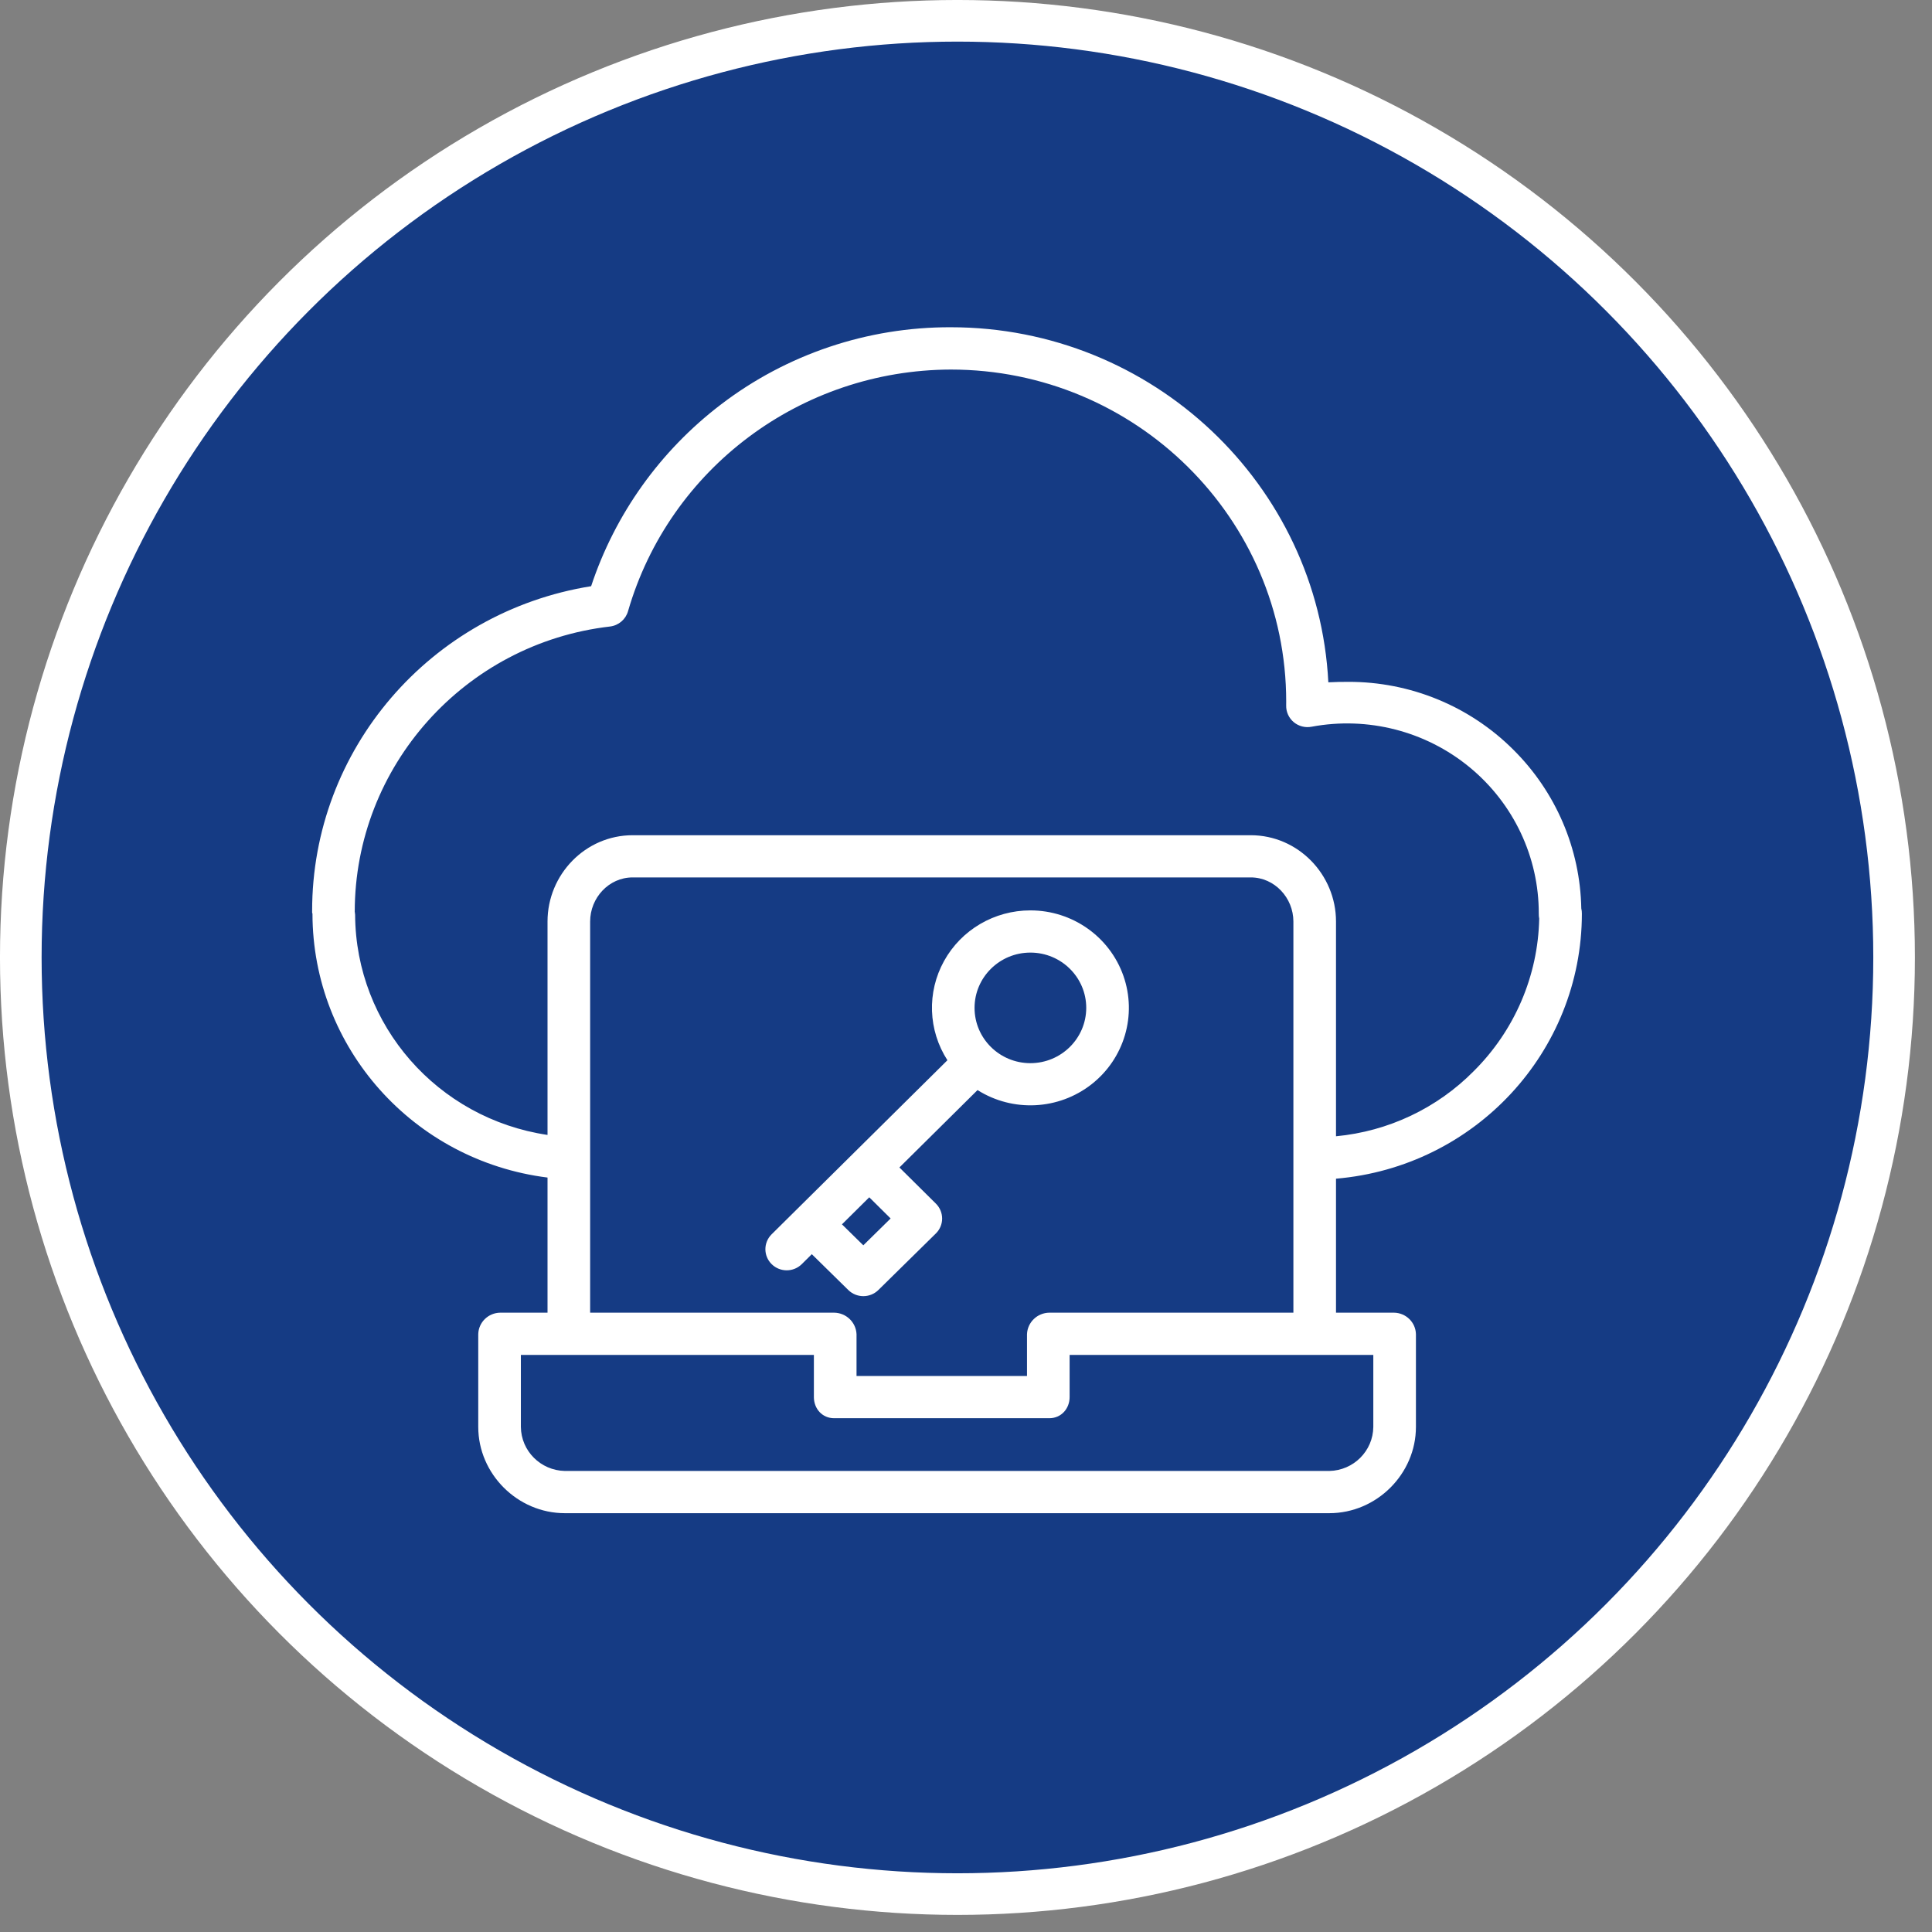 <svg width="68" height="68" viewBox="0 0 68 68" fill="none" xmlns="http://www.w3.org/2000/svg">
<rect x="0" y="0" width="68" height="68" fill="#808080" stroke="none"/>
<circle cx="33.699" cy="33.699" r="32.967" fill="#153B84" stroke="white" stroke-width="1.465"/>
<g clip-path="url(#clip0_2017_159)">
<path d="M53.257 26.38C51.721 24.85 49.63 23.992 47.451 23.999C47.225 23.999 46.991 24.002 46.753 24.015C46.397 17.065 40.572 11.518 33.465 11.518C30.537 11.509 27.69 12.466 25.373 14.238C23.237 15.867 21.646 18.095 20.806 20.632C15.141 21.539 10.979 26.385 10.986 32.068V32.094V32.125C10.986 32.136 10.998 32.148 10.998 32.16C11.003 36.876 14.546 40.853 19.271 41.446V46.202H17.607C17.185 46.207 16.843 46.541 16.833 46.958V50.223C16.833 51.874 18.213 53.259 19.881 53.259H46.788C48.456 53.259 49.836 51.874 49.836 50.223V46.958C49.826 46.541 49.484 46.207 49.062 46.202H47.023V41.486C51.914 41.071 55.672 37.021 55.677 32.16C55.678 32.097 55.671 32.034 55.656 31.973C55.618 29.871 54.758 27.866 53.257 26.38ZM48.336 50.223C48.327 51.069 47.642 51.755 46.788 51.773H19.881C19.027 51.755 18.342 51.069 18.333 50.223V47.688H28.646V49.172C28.646 49.583 28.941 49.916 29.355 49.916H36.935C37.349 49.916 37.647 49.582 37.647 49.172V47.688H48.336V50.223ZM36.935 46.202C36.511 46.206 36.164 46.538 36.147 46.958V48.431H30.147V46.958C30.128 46.538 29.78 46.205 29.355 46.202H20.771V32.434C20.771 31.602 21.428 30.882 22.268 30.882H44.022C44.862 30.882 45.523 31.602 45.523 32.434V46.202H36.935ZM51.874 37.697C50.582 39.006 48.864 39.82 47.023 39.993V32.434C47.023 30.783 45.689 29.397 44.022 29.397H22.268C20.601 29.397 19.271 30.783 19.271 32.434V39.946C15.395 39.369 12.521 36.083 12.499 32.202C12.501 32.185 12.494 32.169 12.494 32.153C12.494 32.134 12.49 32.115 12.489 32.098L12.487 32.109C12.487 32.102 12.486 32.096 12.484 32.09H12.486C12.486 26.983 16.349 22.644 21.471 22.051C21.773 22.014 22.023 21.801 22.105 21.511C23.56 16.489 28.189 13.023 33.465 13.007C39.974 13.007 45.27 18.248 45.27 24.693C45.27 24.739 45.27 24.785 45.269 24.831C45.264 25.056 45.362 25.272 45.536 25.418C45.711 25.563 45.942 25.622 46.166 25.578C48.142 25.209 50.181 25.733 51.727 27.006C53.273 28.279 54.166 30.169 54.16 32.16C54.159 32.218 54.163 32.276 54.175 32.332C54.134 34.347 53.309 36.269 51.874 37.697Z" fill="white"/>
<path d="M36.266 32.043C35.001 32.042 33.836 32.724 33.228 33.823C32.62 34.921 32.665 36.261 33.346 37.317L27.156 43.446C26.866 43.737 26.867 44.204 27.159 44.493C27.451 44.782 27.923 44.784 28.217 44.496L28.573 44.143L29.858 45.405C30.151 45.692 30.622 45.692 30.915 45.405L32.938 43.415C33.08 43.276 33.16 43.087 33.16 42.89C33.16 42.692 33.081 42.503 32.94 42.363L31.656 41.091L34.406 38.367C35.65 39.152 37.26 39.07 38.417 38.164C39.574 37.258 40.025 35.726 39.54 34.346C39.055 32.967 37.742 32.042 36.267 32.043H36.266ZM31.347 42.886L30.386 43.831L29.634 43.093L30.595 42.141L31.347 42.886ZM36.266 37.42C35.181 37.42 34.301 36.549 34.301 35.474C34.301 34.4 35.181 33.528 36.266 33.528C37.352 33.528 38.232 34.4 38.232 35.474C38.23 36.548 37.351 37.419 36.266 37.42Z" fill="white"/>
</g>
<defs>
<clipPath id="clip0_2017_159">
<rect width="44.691" height="44.257" fill="white" transform="translate(10.987 10.255)"/>
</clipPath>
</defs>
</svg>
